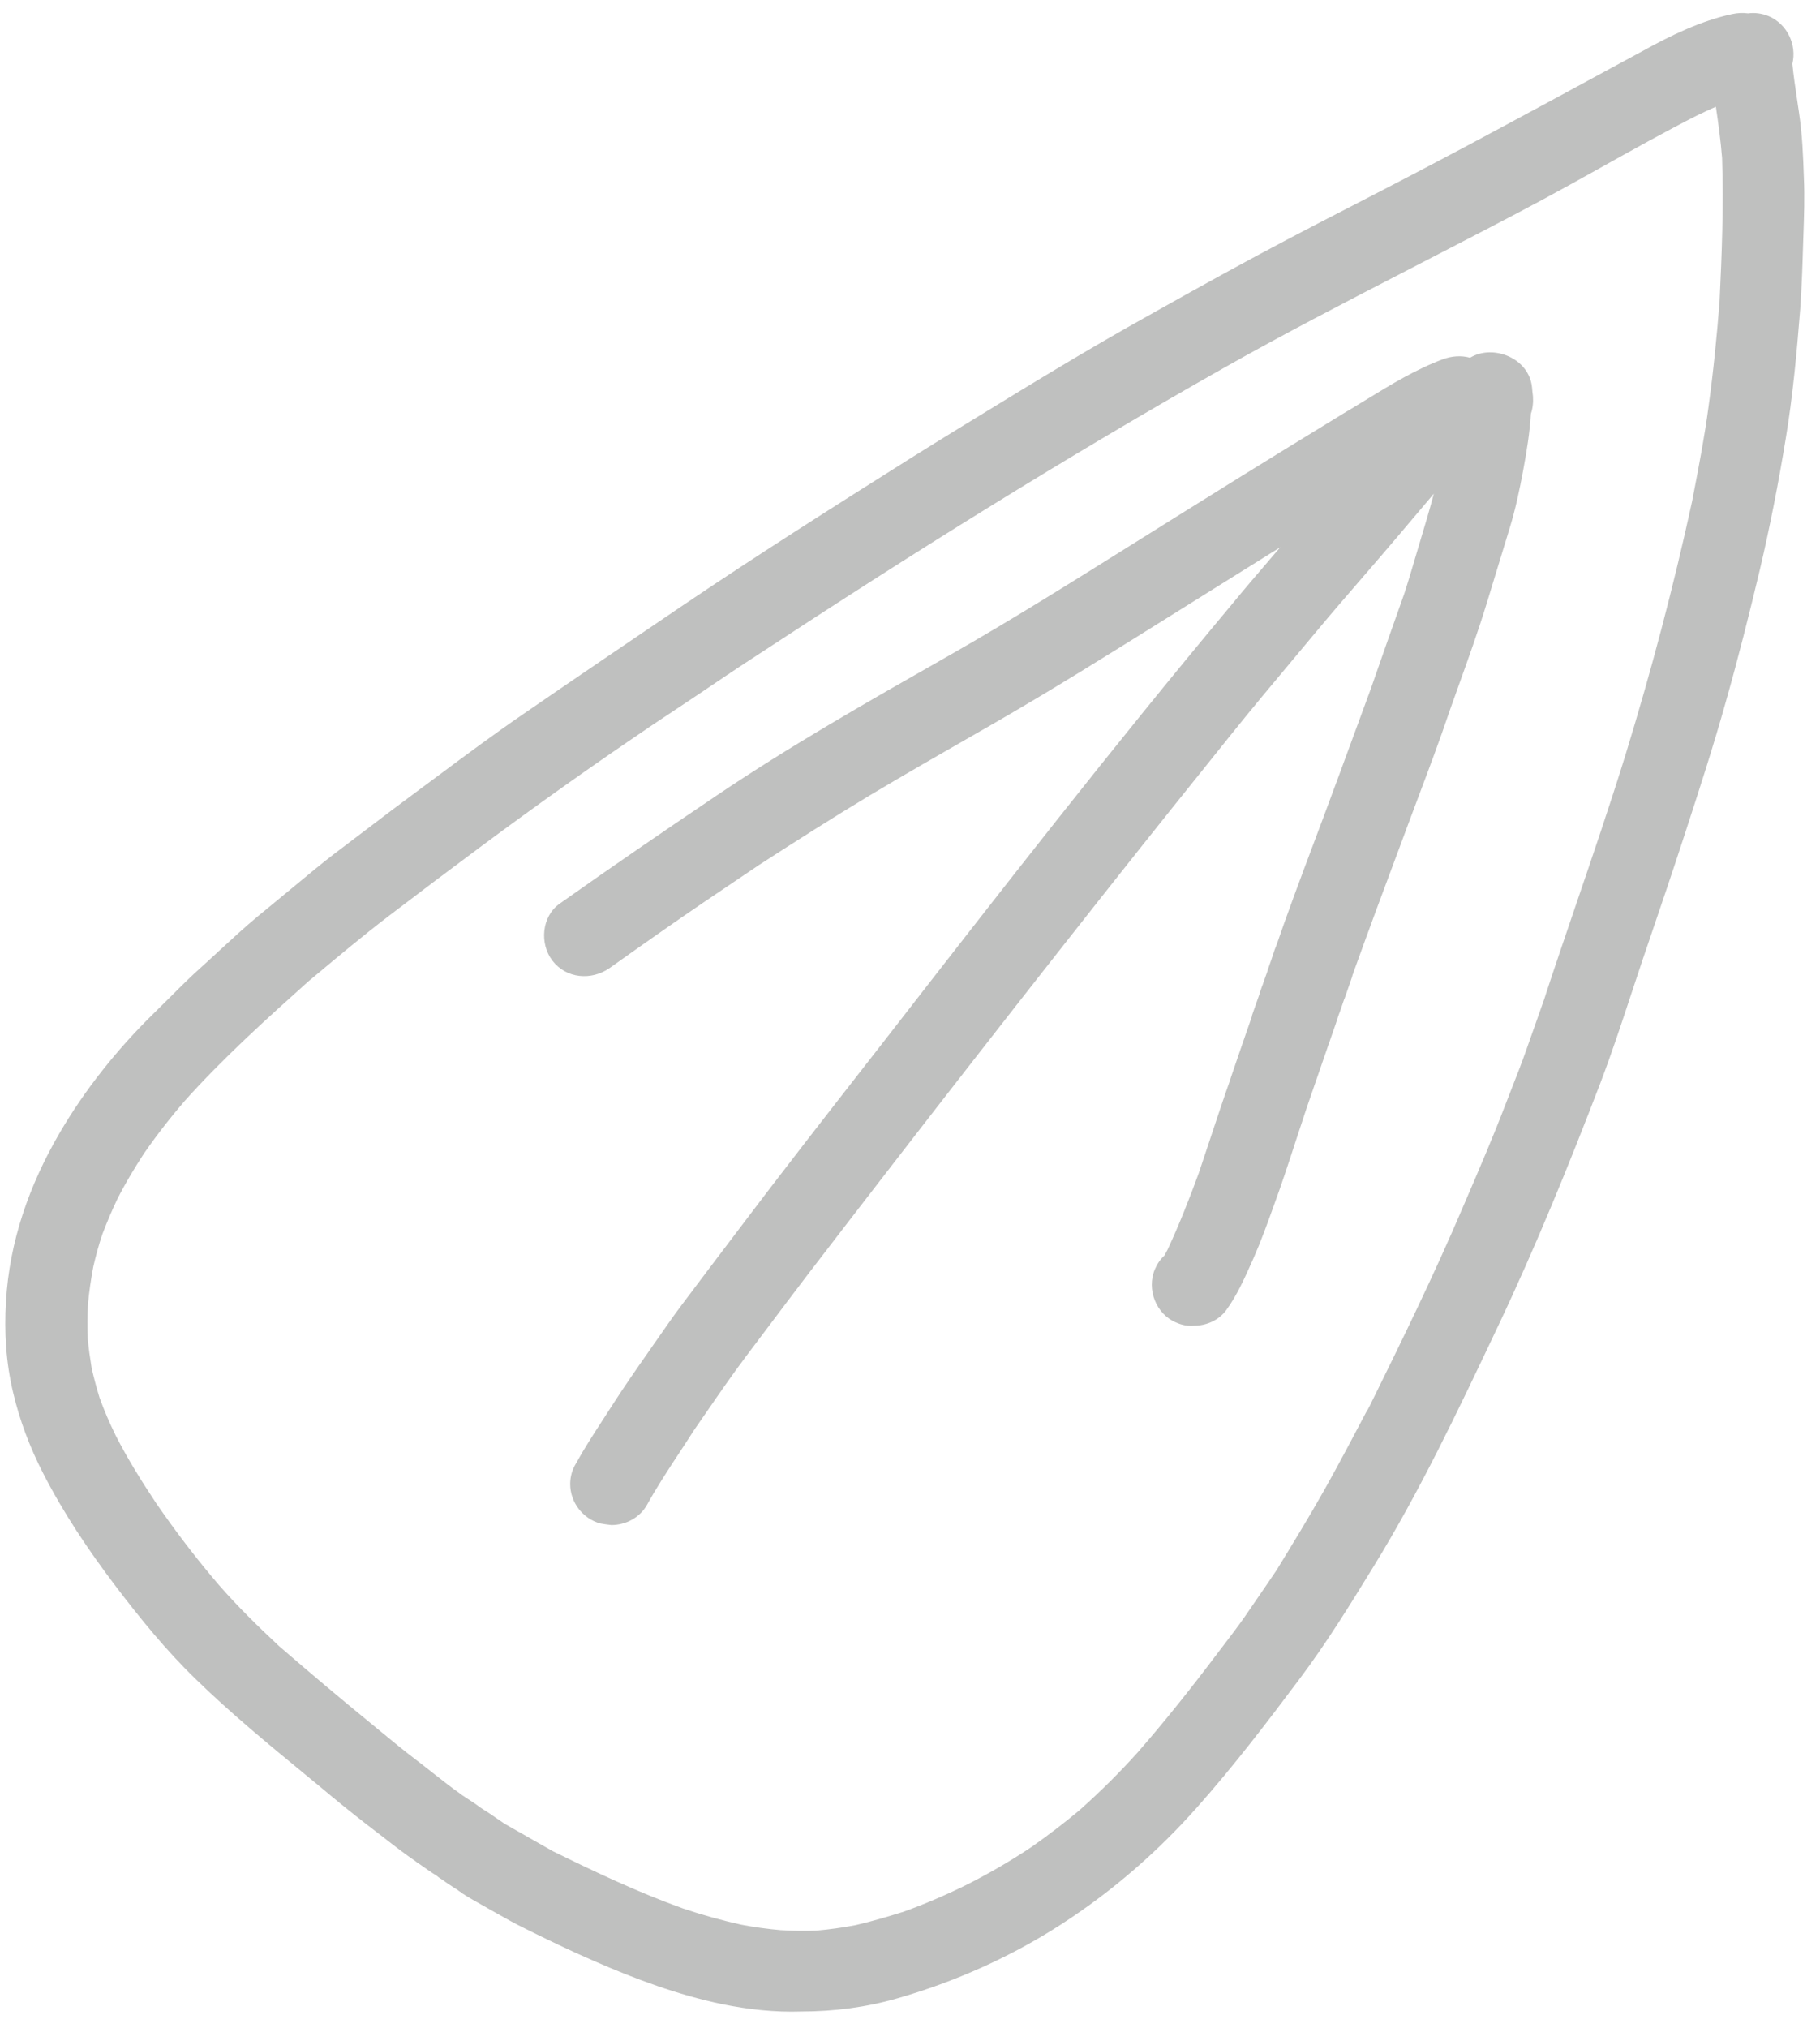<svg width="79" height="88" viewBox="0 0 79 88" fill="none" xmlns="http://www.w3.org/2000/svg">
  <path d="M20.21 78C20.21 78 20.203 77.993 20.196 77.991L20.21 78Z" fill="rgba(191, 192, 191, 1)" />
  <path d="M20.12 77.941C20.1 77.925 20.078 77.91 20.057 77.896L20.12 77.941Z"
    fill="rgba(191, 192, 191, 1)" />
  <path d="M31.702 29.199L31.704 29.197L31.756 29.162L31.76 29.16L31.702 29.199Z"
    fill="rgba(191, 192, 191, 1)" />
  <path fill-rule="evenodd" clip-rule="evenodd"
    d="M26.05 66.11C25.29 65.9 24.75 65.19 24.75 64.4C24.75 64.08 24.84 63.77 25 63.51C25.363 62.853 25.771 62.224 26.177 61.599C26.309 61.396 26.44 61.193 26.57 60.99C27.069 60.211 27.598 59.452 28.128 58.694L28.13 58.69C28.271 58.49 28.411 58.288 28.552 58.086C28.909 57.571 29.269 57.053 29.65 56.55C30.398 55.552 31.147 54.565 31.895 53.577L31.9 53.57C33.81 51.035 35.769 48.523 37.725 46.014L38.43 45.11C43.36 38.76 48.3 32.41 53.46 26.24C54.02 25.558 54.594 24.889 55.17 24.217C55.303 24.061 55.437 23.906 55.57 23.75C55.076 24.059 54.579 24.369 54.082 24.679L54.08 24.68C53.583 24.99 53.085 25.3 52.59 25.61C52.01 25.971 51.431 26.334 50.851 26.696C48.222 28.341 45.587 29.99 42.9 31.53L42.343 31.849C40.817 32.723 39.286 33.6 37.78 34.5C36.15 35.48 34.55 36.5 32.94 37.54C32.953 37.532 32.965 37.523 32.978 37.514C32.603 37.768 32.227 38.022 31.85 38.275C31.429 38.558 31.007 38.842 30.588 39.127C30.6 39.119 30.611 39.111 30.623 39.103C29.22 40.054 27.835 41.032 26.46 42.01C25.67 42.56 24.58 42.47 23.98 41.69C23.41 40.95 23.51 39.76 24.3 39.21C26.53 37.63 28.78 36.09 31.05 34.56C34.269 32.384 37.653 30.461 41.03 28.541L41.19 28.45C43.898 26.908 46.54 25.253 49.18 23.599L49.182 23.598C49.778 23.225 50.373 22.852 50.97 22.48C51.313 22.266 51.657 22.052 52 21.838C53.244 21.063 54.486 20.288 55.74 19.52C56.175 19.255 56.61 18.988 57.045 18.72C57.48 18.453 57.915 18.185 58.35 17.92C58.662 17.736 58.974 17.545 59.287 17.354C60.366 16.693 61.459 16.024 62.63 15.59C63.019 15.447 63.428 15.418 63.81 15.524C64.808 14.92 66.373 15.538 66.5 16.81L66.502 16.836C66.511 16.949 66.522 17.07 66.54 17.19C66.56 17.46 66.53 17.72 66.45 17.96C66.4 18.78 66.27 19.58 66.12 20.39C65.96 21.25 65.78 22.11 65.52 22.95C65.355 23.485 65.193 24.02 65.03 24.554C64.868 25.09 64.705 25.625 64.54 26.16C64.17 27.37 63.743 28.56 63.315 29.751C63.152 30.203 62.99 30.656 62.83 31.11C62.848 31.068 62.863 31.025 62.878 30.981C62.888 30.952 62.898 30.922 62.91 30.89C62.483 32.15 62.012 33.401 61.541 34.651C61.306 35.277 61.07 35.903 60.84 36.53C60.14 38.4 59.44 40.28 58.76 42.17C58.75 42.19 58.74 42.21 58.74 42.24C58.74 42.25 58.74 42.26 58.73 42.26C58.725 42.26 58.725 42.265 58.725 42.27C58.725 42.275 58.725 42.28 58.72 42.28L58.72 42.281C58.711 42.307 58.702 42.334 58.693 42.367C58.695 42.365 58.697 42.363 58.7 42.36C58.633 42.56 58.563 42.761 58.493 42.959C58.448 43.087 58.403 43.214 58.36 43.34C58.36 43.34 58.36 43.35 58.35 43.35C58.33 43.415 58.307 43.477 58.285 43.54C58.263 43.602 58.24 43.665 58.22 43.73C58.195 43.8 58.172 43.867 58.15 43.935C58.127 44.002 58.105 44.07 58.08 44.14C58.089 44.11 58.099 44.08 58.109 44.05C58.124 44.008 58.139 43.966 58.15 43.92C58.11 44.03 58.07 44.14 58.04 44.25L57.98 44.43L57.75 45.091C57.75 45.091 57.75 45.09 57.75 45.09C57.75 45.092 57.749 45.093 57.749 45.095L57.746 45.104C57.746 45.103 57.747 45.102 57.747 45.101C57.742 45.117 57.736 45.134 57.73 45.15C57.722 45.17 57.715 45.19 57.71 45.21C57.71 45.23 57.7 45.24 57.69 45.25L57.69 45.26C57.66 45.34 57.63 45.42 57.6 45.51C57.618 45.468 57.633 45.425 57.648 45.381C57.658 45.352 57.668 45.322 57.68 45.29C57.36 46.22 57.04 47.15 56.72 48.07C56.564 48.535 56.412 49.001 56.26 49.467C55.945 50.434 55.631 51.399 55.28 52.35L55.28 52.351C55.01 53.101 54.74 53.85 54.42 54.58C54.391 54.645 54.362 54.709 54.333 54.774C54.013 55.492 53.689 56.217 53.23 56.85C52.9 57.3 52.36 57.53 51.82 57.53C51.58 57.55 51.34 57.51 51.12 57.42C51.1 57.41 51.08 57.4 51.07 57.4C50.18 57.04 49.76 55.95 50.13 55.08C50.23 54.85 50.36 54.65 50.54 54.49C50.59 54.4 50.64 54.31 50.69 54.21C51.19 53.13 51.62 52.04 52.03 50.92C52.194 50.436 52.355 49.95 52.516 49.463C52.818 48.552 53.12 47.64 53.44 46.74C53.422 46.782 53.407 46.824 53.392 46.869C53.382 46.898 53.372 46.928 53.36 46.96L53.363 46.95C53.682 46.014 54.001 45.077 54.33 44.14C54.33 44.139 54.33 44.137 54.331 44.135C54.333 44.127 54.34 44.117 54.34 44.1V44.09C54.344 44.077 54.347 44.066 54.349 44.056C54.352 44.042 54.354 44.031 54.36 44.02C54.47 43.71 54.58 43.4 54.69 43.08V43.06C54.711 42.996 54.734 42.933 54.757 42.869C54.775 42.821 54.792 42.772 54.809 42.723C54.799 42.754 54.789 42.786 54.78 42.82L54.781 42.817C54.829 42.674 54.876 42.531 54.929 42.388C54.931 42.383 54.933 42.378 54.934 42.373C54.956 42.31 54.976 42.25 55 42.19C55.004 42.177 55.007 42.164 55.011 42.151C55.028 42.091 55.045 42.027 55.07 41.97C55.15 41.75 55.23 41.52 55.3 41.3C55.322 41.227 55.349 41.154 55.378 41.078C55.388 41.049 55.399 41.02 55.41 40.99C55.4 41.025 55.388 41.062 55.375 41.1C55.362 41.138 55.35 41.175 55.34 41.21C55.87 39.661 56.445 38.131 57.018 36.605C57.159 36.23 57.3 35.855 57.44 35.48C57.907 34.232 58.366 32.983 58.824 31.735C59.052 31.113 59.281 30.492 59.51 29.87C59.924 28.67 60.345 27.483 60.767 26.293C60.854 26.046 60.942 25.798 61.03 25.55C61.012 25.592 60.997 25.635 60.982 25.679C60.972 25.708 60.962 25.738 60.95 25.77C61.121 25.258 61.273 24.741 61.425 24.223C61.496 23.983 61.567 23.741 61.64 23.5C61.851 22.807 62.054 22.118 62.238 21.424C61.714 22.048 61.188 22.67 60.66 23.29C60.163 23.877 59.66 24.459 59.158 25.04C58.487 25.816 57.817 26.591 57.16 27.38C56.819 27.789 56.477 28.198 56.135 28.606C55.232 29.685 54.328 30.765 53.45 31.86C53.054 32.354 52.659 32.846 52.263 33.339L52.259 33.344C51.367 34.456 50.476 35.566 49.59 36.68C44.7 42.84 39.86 49.06 35.07 55.3C34.441 56.124 33.817 56.954 33.195 57.781L33.193 57.783C32.925 58.139 32.658 58.495 32.39 58.85C31.786 59.653 31.216 60.48 30.646 61.308C30.471 61.562 30.296 61.817 30.12 62.07C29.912 62.397 29.698 62.723 29.484 63.049C28.998 63.789 28.51 64.533 28.08 65.31C27.77 65.86 27.16 66.18 26.54 66.18C26.36 66.16 26.2 66.14 26.05 66.11ZM54.934 42.376C54.945 42.344 54.958 42.312 54.97 42.28C54.956 42.312 54.945 42.343 54.934 42.376Z"
    fill="rgba(191, 192, 191, 1)" />
  <path
    d="M54.819 42.695C54.83 42.664 54.84 42.632 54.85 42.6C54.842 42.63 54.831 42.66 54.821 42.69C54.82 42.692 54.819 42.694 54.819 42.695Z"
    fill="rgba(191, 192, 191, 1)" />
  <path
    d="M57.747 45.101C57.748 45.098 57.75 45.094 57.75 45.091L57.749 45.095C57.748 45.097 57.748 45.099 57.747 45.101Z"
    fill="rgba(191, 192, 191, 1)" />
  <path fill-rule="evenodd" clip-rule="evenodd"
    d="M31.34 86.97C29.43 86.57 27.6 85.89 25.81 85.11C24.75 84.65 23.71 84.15 22.67 83.63C22.324 83.461 21.99 83.272 21.66 83.085C21.58 83.04 21.5 82.995 21.42 82.95C21.278 82.868 21.136 82.788 20.992 82.708C20.681 82.534 20.368 82.359 20.06 82.16L20.07 82.17C20.068 82.168 20.067 82.167 20.065 82.166C20.063 82.164 20.061 82.163 20.059 82.162C20.054 82.159 20.05 82.156 20.05 82.15C20.05 82.15 20.04 82.15 20.04 82.14C20.04 82.14 20.03 82.14 20.03 82.13C20.005 82.115 19.983 82.1 19.96 82.085C19.938 82.07 19.915 82.055 19.89 82.04H19.9C19.843 82.003 19.785 81.966 19.727 81.929C19.548 81.815 19.366 81.698 19.2 81.57C19.19 81.57 19.18 81.56 19.18 81.56C19.11 81.52 19.04 81.47 18.98 81.42L18.96 81.4C18.732 81.263 18.504 81.102 18.284 80.945L18.22 80.9C18.185 80.875 18.15 80.853 18.115 80.83C18.08 80.808 18.045 80.785 18.01 80.76C18.017 80.764 18.025 80.769 18.033 80.774C18.046 80.784 18.061 80.794 18.08 80.8C17.577 80.458 17.096 80.084 16.614 79.709C16.377 79.525 16.14 79.341 15.9 79.16C15.2 78.62 14.52 78.06 13.85 77.5C13.657 77.341 13.464 77.182 13.27 77.023L13.269 77.022C11.639 75.682 10 74.335 8.49 72.86C7.2 71.61 6.09 70.24 5.01 68.82C3.83 67.26 2.74 65.64 1.85 63.89C1.29 62.79 0.85 61.63 0.57 60.43C0.26 59.14 0.18 57.81 0.26 56.48C0.41 53.87 1.27 51.43 2.58 49.18C3.69 47.27 5.13 45.48 6.71 43.94C6.936 43.72 7.161 43.496 7.386 43.271C7.835 42.821 8.287 42.37 8.76 41.95C9.027 41.71 9.29 41.467 9.553 41.223C10.08 40.737 10.607 40.25 11.16 39.79C11.58 39.445 11.998 39.1 12.415 38.755C12.832 38.41 13.25 38.065 13.67 37.72C14.198 37.283 14.751 36.866 15.301 36.452C15.532 36.278 15.762 36.104 15.99 35.93C16.67 35.41 17.36 34.89 18.05 34.38C18.348 34.159 18.646 33.938 18.943 33.717C20.184 32.794 21.427 31.869 22.71 30.99C25.05 29.38 27.41 27.78 29.76 26.19C29.742 26.202 29.724 26.215 29.705 26.229C32.942 24.042 36.246 21.951 39.55 19.87C40.946 18.995 42.356 18.135 43.762 17.277L44.56 16.79C46.01 15.91 47.47 15.04 48.95 14.2C50.8 13.16 52.65 12.12 54.53 11.11C56.28 10.17 58.05 9.26 59.82 8.35C63.14 6.64 66.42 4.86 69.7 3.08C69.965 2.935 70.23 2.792 70.495 2.65C70.76 2.507 71.025 2.365 71.29 2.22C72.5 1.55 73.83 0.9 75.19 0.61C75.42 0.56 75.65 0.55 75.88 0.58C76.17 0.54 76.48 0.58 76.77 0.7C77.58 1.04 78 1.95 77.8 2.77C77.85 3.277 77.926 3.785 78.001 4.292C78.031 4.495 78.061 4.697 78.09 4.9C78.23 5.84 78.27 6.78 78.3 7.73C78.336 8.544 78.308 9.374 78.28 10.191L78.27 10.48C78.24 11.46 78.21 12.44 78.14 13.42C77.99 15.31 77.82 17.19 77.51 19.05C77.2 20.95 76.83 22.84 76.39 24.72C75.93 26.65 75.45 28.56 74.91 30.46C74.37 32.39 73.75 34.3 73.13 36.2C72.594 37.854 72.033 39.499 71.47 41.151L71.3 41.65C71.136 42.138 70.974 42.627 70.813 43.116L70.812 43.117C70.385 44.414 69.956 45.713 69.47 46.99C68.1 50.56 66.66 54.1 65.02 57.56L64.876 57.864C63.253 61.285 61.621 64.726 59.64 67.95L59.639 67.951C58.62 69.611 57.6 71.27 56.43 72.83C55 74.74 53.55 76.64 51.96 78.43C50.23 80.38 48.28 82.07 46.09 83.49C43.9 84.91 41.46 86 38.95 86.72C37.59 87.11 36.19 87.29 34.79 87.29C33.62 87.33 32.47 87.2 31.34 86.97ZM20.82 78.42C20.873 78.45 20.926 78.487 20.975 78.52C20.991 78.53 21.006 78.54 21.02 78.55C21.195 78.653 21.361 78.77 21.53 78.888C21.622 78.952 21.715 79.016 21.81 79.08C21.82 79.08 21.83 79.09 21.84 79.1C21.86 79.11 21.877 79.123 21.895 79.135C21.912 79.147 21.93 79.16 21.95 79.17C22.289 79.364 22.628 79.556 22.967 79.748L22.973 79.752C23.312 79.944 23.651 80.136 23.99 80.33C25.84 81.24 27.7 82.12 29.65 82.82C30.48 83.1 31.31 83.33 32.16 83.52C32.73 83.63 33.31 83.71 33.89 83.76C34.41 83.79 34.92 83.8 35.43 83.78C36.01 83.73 36.58 83.65 37.15 83.54C37.84 83.38 38.52 83.18 39.19 82.97C39.172 82.978 39.155 82.984 39.137 82.991C40.138 82.633 41.113 82.214 42.06 81.74C43 81.26 43.91 80.73 44.79 80.14C45.5 79.64 46.18 79.12 46.84 78.57C47.73 77.78 48.58 76.94 49.38 76.05C50.56 74.7 51.68 73.29 52.76 71.86C52.874 71.708 52.99 71.557 53.106 71.405C53.426 70.985 53.749 70.563 54.05 70.13C54.217 69.885 54.385 69.641 54.553 69.396L54.557 69.391C54.842 68.976 55.128 68.56 55.41 68.14C56.12 66.98 56.83 65.82 57.5 64.63C58.139 63.491 58.749 62.331 59.359 61.172L59.36 61.17C59.36 61.174 59.358 61.178 59.356 61.183C59.353 61.19 59.35 61.198 59.35 61.21C59.363 61.188 59.374 61.165 59.385 61.142C59.399 61.112 59.413 61.083 59.43 61.06C59.43 61.05 59.43 61.05 59.44 61.04C60.84 58.2 62.24 55.34 63.48 52.43L63.693 51.933C64.253 50.629 64.814 49.322 65.32 48C65.427 47.718 65.538 47.436 65.649 47.153C65.849 46.645 66.05 46.134 66.23 45.62C66.38 45.205 66.525 44.79 66.67 44.375C66.815 43.96 66.96 43.545 67.11 43.13C67.092 43.172 67.077 43.214 67.062 43.259C67.052 43.288 67.042 43.318 67.03 43.35C67.478 41.986 67.941 40.628 68.404 39.27C69.14 37.114 69.875 34.958 70.55 32.78C71.67 29.14 72.64 25.47 73.45 21.75L73.527 21.347C73.762 20.121 73.998 18.895 74.16 17.66C74.37 16.14 74.52 14.62 74.64 13.09C74.74 11.01 74.82 8.94 74.75 6.86C74.69 6.11 74.59 5.37 74.48 4.63C74.412 4.661 74.345 4.692 74.278 4.722C74.089 4.809 73.902 4.894 73.71 4.99C73.715 4.985 73.72 4.982 73.725 4.98C73.73 4.977 73.735 4.975 73.74 4.97C72.276 5.713 70.837 6.517 69.398 7.32C68.978 7.554 68.559 7.788 68.14 8.02C66.602 8.872 65.039 9.681 63.482 10.487L63.11 10.68C62.405 11.046 61.698 11.411 60.992 11.775C58.361 13.133 55.728 14.492 53.15 15.95C46.23 19.86 39.51 24.07 32.87 28.43C32.499 28.671 32.128 28.913 31.756 29.162C31.737 29.172 31.721 29.184 31.704 29.197L31.67 29.22L31.702 29.199L31.685 29.212C31.674 29.221 31.662 29.231 31.65 29.24C31.64 29.245 31.628 29.253 31.615 29.26C31.602 29.267 31.59 29.275 31.58 29.28C30.737 29.854 29.889 30.418 29.039 30.982C28.742 31.179 28.445 31.377 28.147 31.575C28.149 31.574 28.151 31.573 28.153 31.572C28.155 31.572 28.158 31.571 28.16 31.57C25.7 33.23 23.28 34.95 20.91 36.71C19.55 37.72 18.21 38.73 16.86 39.76C15.768 40.595 14.709 41.481 13.645 42.371L13.36 42.61C11.52 44.26 9.69 45.91 8.04 47.75C7.4 48.49 6.8 49.26 6.24 50.07C5.83 50.7 5.44 51.35 5.1 52.02C4.86 52.52 4.65 53.02 4.45 53.54C4.29 54.01 4.16 54.49 4.05 54.97C3.95 55.5 3.87 56.04 3.82 56.58C3.79 57.09 3.79 57.6 3.81 58.11C3.85 58.54 3.91 58.95 3.98 59.38C4.08 59.81 4.19 60.23 4.32 60.65C4.52 61.21 4.76 61.76 5.02 62.29C5.54 63.31 6.15 64.29 6.79 65.25C7.63 66.47 8.54 67.66 9.5 68.78C10.32 69.72 11.21 70.59 12.12 71.44C13.43 72.57 14.75 73.69 16.09 74.78C16.246 74.907 16.401 75.036 16.557 75.165C17.063 75.582 17.573 76.003 18.1 76.4C18.326 76.572 18.55 76.749 18.774 76.926C19.194 77.257 19.616 77.59 20.057 77.896C20.038 77.885 20.02 77.874 20.002 77.864L20 77.863C20.041 77.888 20.081 77.915 20.12 77.941C20.145 77.958 20.171 77.975 20.196 77.991C20.194 77.99 20.192 77.99 20.19 77.99C20.239 78.023 20.292 78.057 20.348 78.092C20.498 78.188 20.667 78.296 20.82 78.42ZM39.061 83.018L39.084 83.01L38.97 83.05C39.002 83.038 39.032 83.028 39.061 83.018Z"
    fill="rgba(191, 192, 191, 1)" />
</svg>